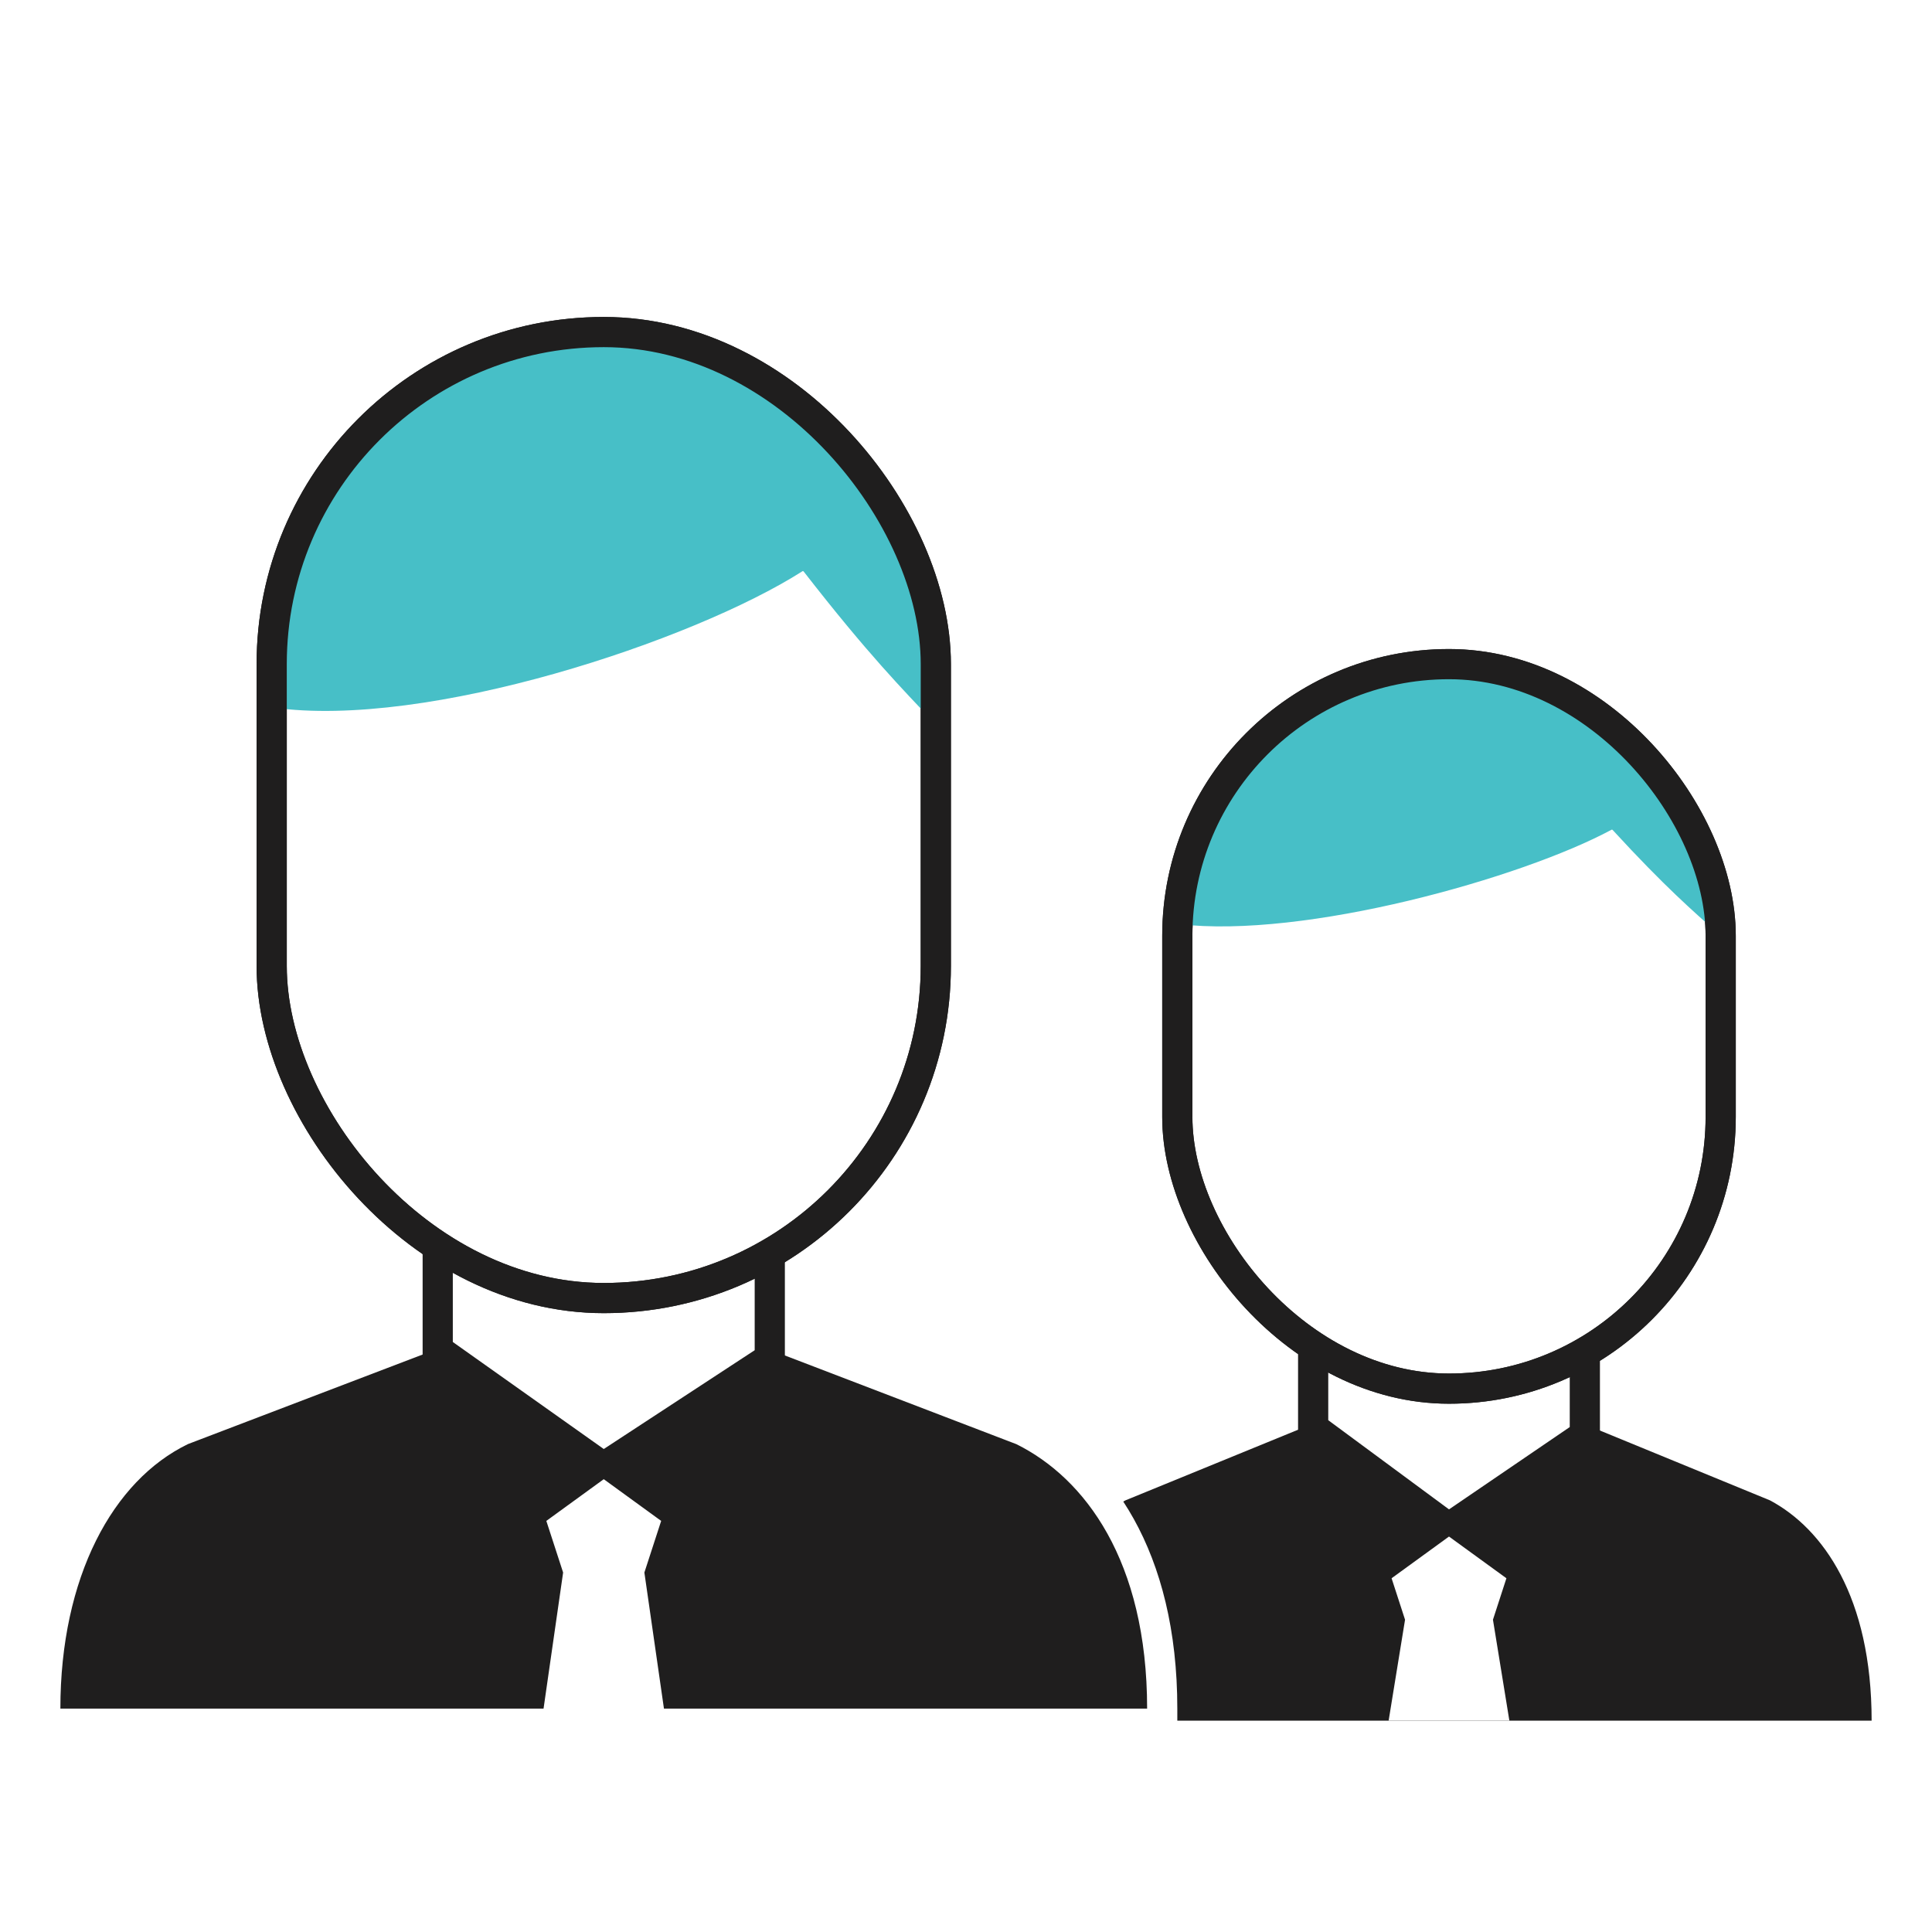 <svg width="64" height="64" viewBox="0 0 64 64" fill="none" xmlns="http://www.w3.org/2000/svg">
<rect width="64" height="64" fill="white"/>
<path d="M37.282 49.701L43.884 47H52.054L58.632 49.701C60.39 50.637 62 52.909 62 57H48.608H34C34 53.364 35.354 50.706 37.282 49.701Z" fill="#1F1E1E"/>
<path d="M43.5 47.046V47.298L43.703 47.448L47.703 50.402L47.988 50.613L48.282 50.413L52.282 47.686L52.5 47.537V47.273V45V44.5H52H44H43.5V45V47.046Z" fill="white" stroke="#1F1E1E"/>
<rect x="39" y="22" width="18" height="24" rx="9" fill="white" stroke="#1F1E1E"/>
<path d="M53.419 27.492C55.173 29.401 56.097 30.189 56.95 30.955C56.969 30.973 57 30.96 57 30.934C56.991 29.474 56.685 26.725 54.643 24.672C51.586 21.6 46.462 21.107 42.594 23.558C39.093 25.777 38.929 28.811 39.015 30.584C39.016 30.598 39.026 30.61 39.041 30.611C43.21 31.112 50.42 29.084 53.384 27.486C53.396 27.479 53.41 27.482 53.419 27.492Z" fill="#47BFC7"/>
<rect x="39" y="22" width="18" height="24" rx="9" stroke="#1F1E1E"/>
<path d="M6.041 47.373L6.021 47.381L6.001 47.391C3.287 48.712 1.5 52.126 1.5 56.6L1.5 57.1H2H20.782H38H38.5V56.6C38.5 51.539 36.354 48.616 33.892 47.392L33.87 47.382L33.848 47.373L25.391 44.133L25.304 44.1H25.212H14.708H14.616L14.53 44.133L6.041 47.373Z" fill="#1F1E1E" stroke="white"/>
<path d="M14.5 44.455V44.713L14.711 44.863L19.711 48.408L19.989 48.605L20.274 48.419L25.274 45.146L25.5 44.998V44.727V42V41.5H25H15H14.5V42V44.455Z" fill="white" stroke="#1F1E1E"/>
<rect x="9" y="11" width="22" height="32" rx="11" fill="white" stroke="#1F1E1E"/>
<path d="M26.621 18.93C28.773 21.698 29.903 22.834 30.949 23.945C30.967 23.965 31 23.953 31 23.926C30.992 21.823 30.623 17.834 28.119 14.86C24.383 10.422 18.121 9.709 13.393 13.251C9.108 16.46 8.913 20.852 9.019 23.41C9.02 23.424 9.03 23.436 9.044 23.438C14.14 24.164 22.959 21.232 26.582 18.923C26.595 18.914 26.611 18.918 26.621 18.93Z" fill="#47BFC7"/>
<rect x="9" y="11" width="22" height="32" rx="11" stroke="#1F1E1E"/>
<path fill-rule="evenodd" clip-rule="evenodd" d="M21.902 50.382L20 49L18.098 50.382L18.654 52.092L18 56.64L22 56.64L21.346 52.092L21.902 50.382Z" fill="white"/>
<path fill-rule="evenodd" clip-rule="evenodd" d="M49.902 52.282L48 50.9L46.098 52.282L46.544 53.655L46 57L50 57L49.456 53.655L49.902 52.282Z" fill="white"/>
</svg>
